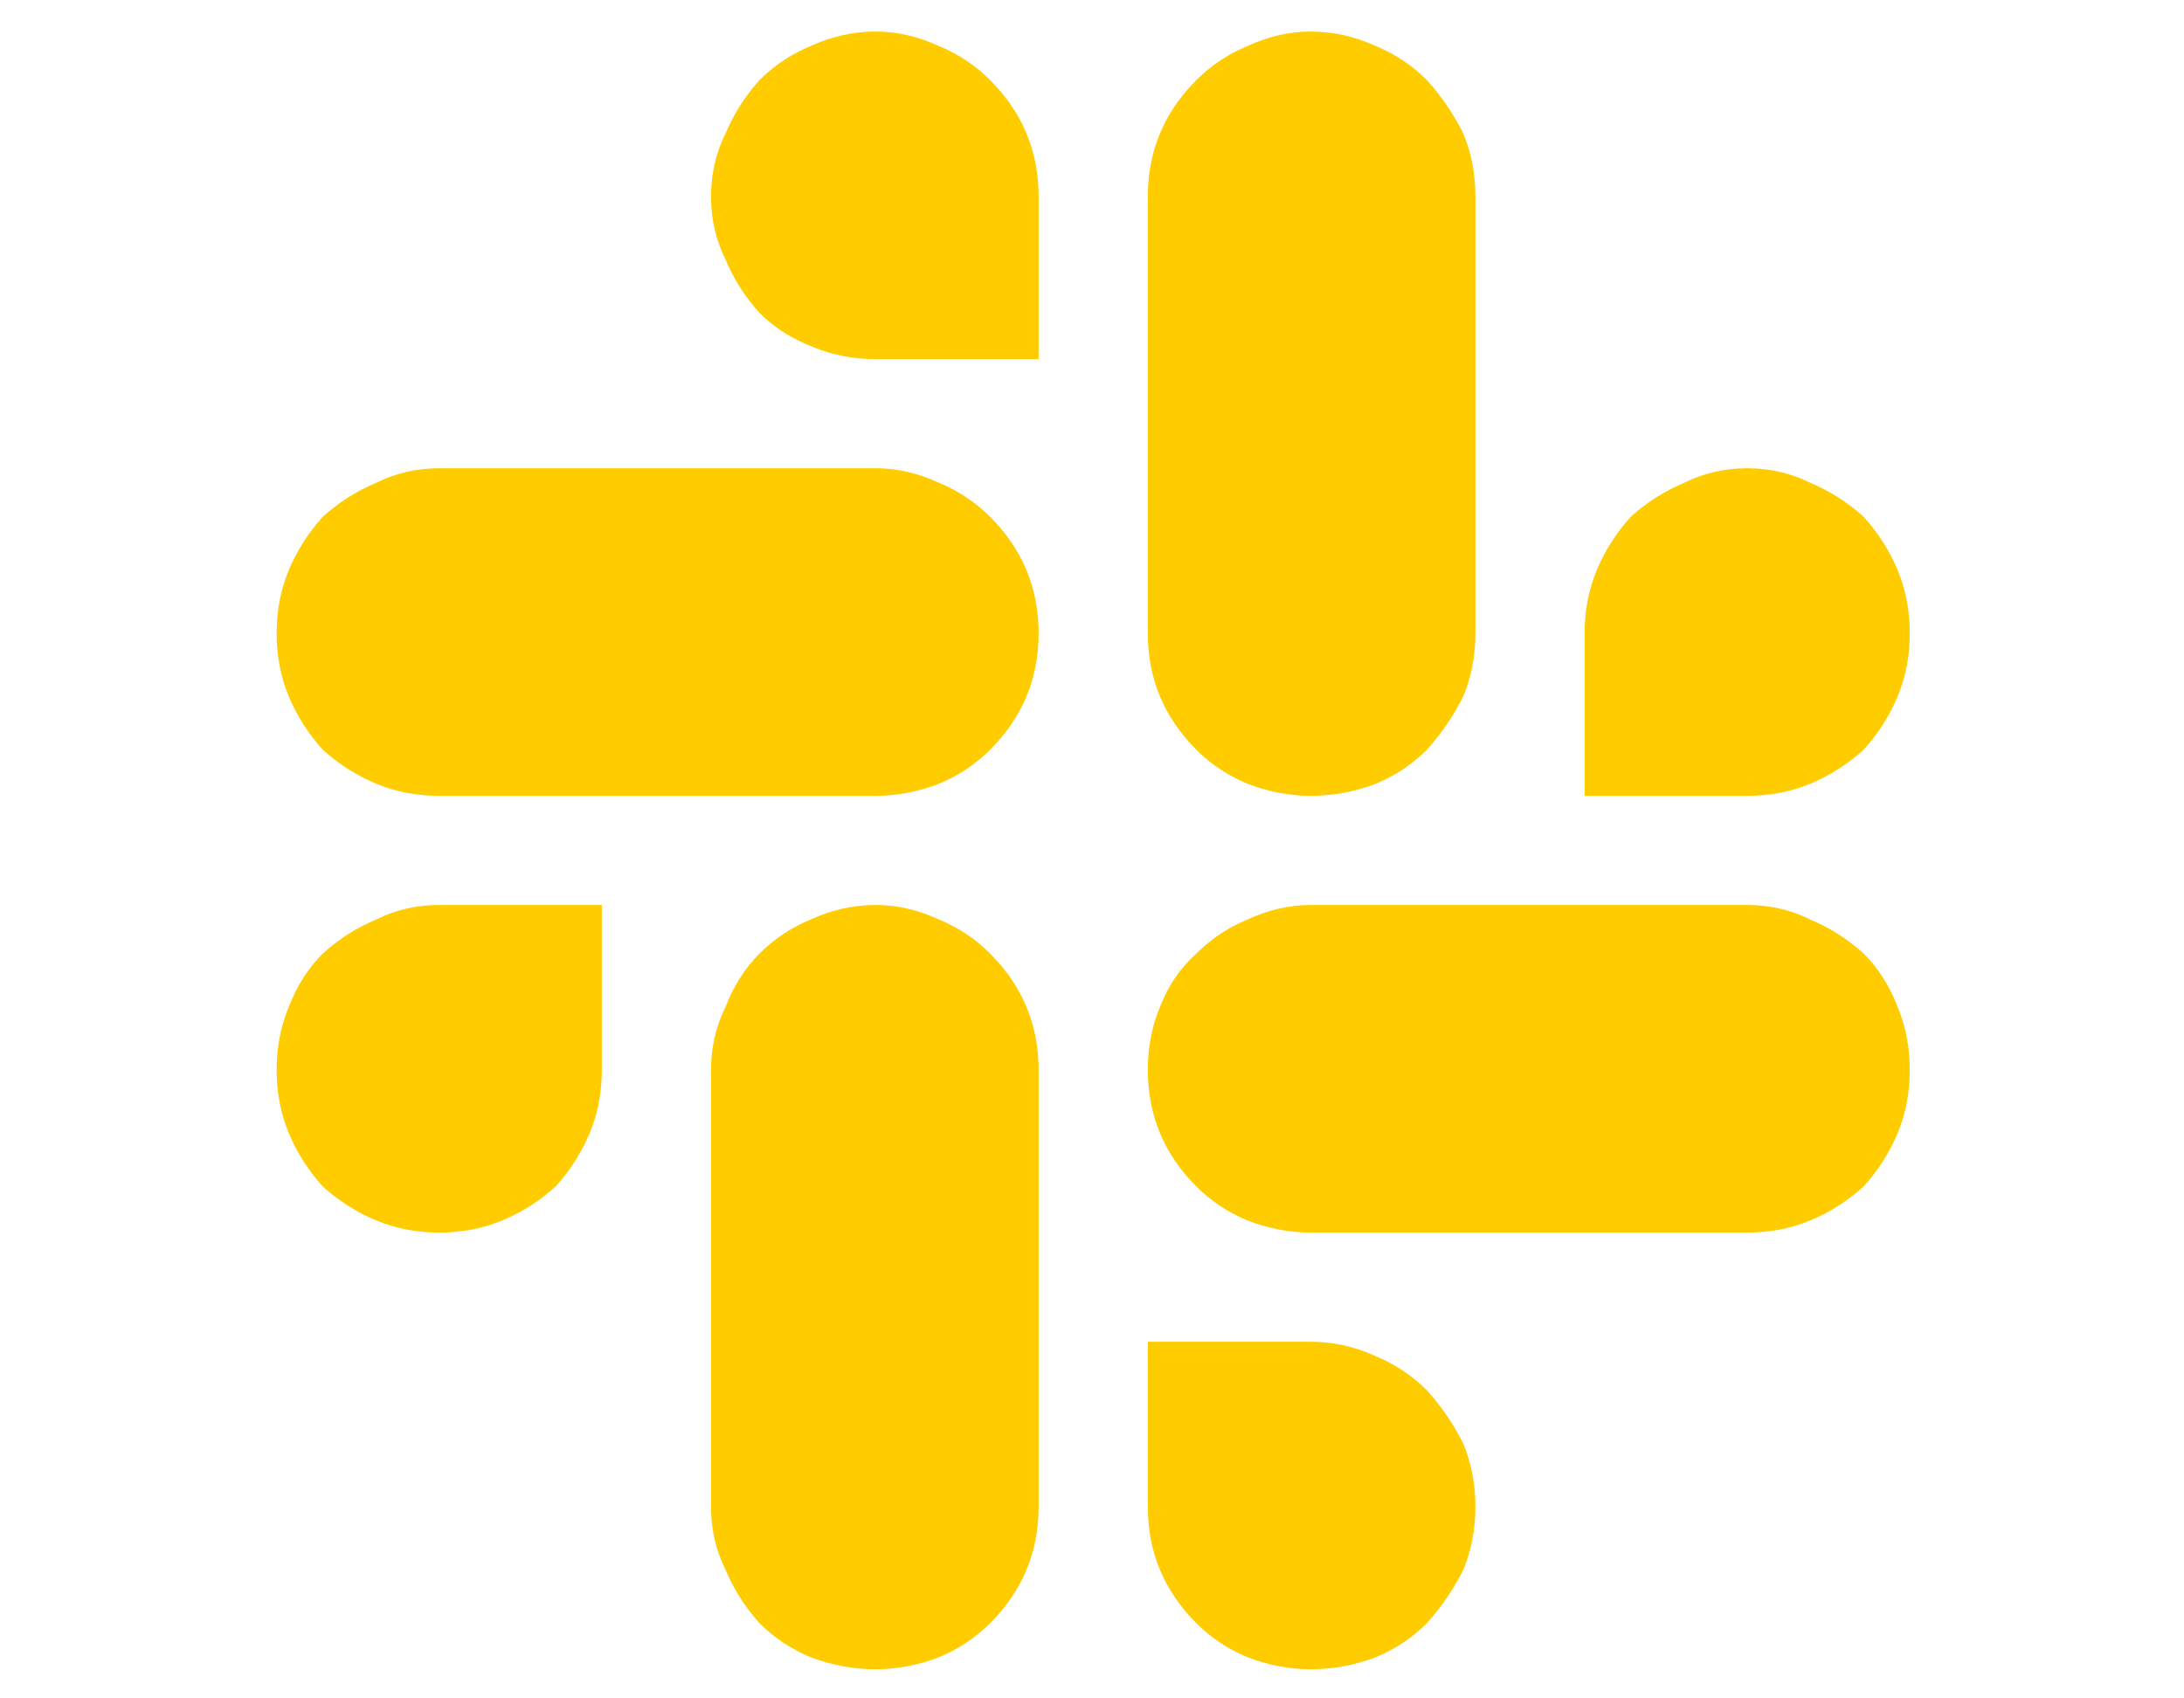 
<svg xmlns="http://www.w3.org/2000/svg" version="1.1" xmlns:xlink="http://www.w3.org/1999/xlink" preserveAspectRatio="none" x="0px" y="0px" width="45px" height="35px" viewBox="0 0 45 35">
<defs>
<g id="Layer3_0_FILL">
<path fill="#FFCC00" stroke="none" d="
M 28.35 27.95
Q 27.7 27.65 27 27.65
L 23.65 27.65 23.65 31.05
Q 23.65 31.75 23.9 32.35 24.15 32.95 24.65 33.45 25.1 33.9 25.7 34.15 26.35 34.4 27 34.4 27.7 34.4 28.35 34.15 28.95 33.9 29.4 33.45 29.85 32.95 30.15 32.35 30.4 31.75 30.4 31.05 30.4 30.35 30.15 29.75 29.85 29.15 29.4 28.65 28.95 28.2 28.35 27.95
M 5.7 22.05
Q 5.7 22.75 5.95 23.35 6.2 23.95 6.65 24.45 7.15 24.9 7.75 25.15 8.35 25.4 9.05 25.4 9.75 25.4 10.35 25.15 10.95 24.9 11.45 24.45 11.9 23.95 12.15 23.35 12.4 22.75 12.4 22.05
L 12.4 18.65 9.05 18.65
Q 8.35 18.65 7.75 18.95 7.15 19.2 6.65 19.65 6.2 20.1 5.95 20.75 5.7 21.35 5.7 22.05
M 21.4 22.05
Q 21.4 21.35 21.15 20.75 20.9 20.15 20.4 19.65 19.95 19.2 19.35 18.95 18.7 18.65 18.05 18.65 17.35 18.65 16.7 18.95 16.1 19.2 15.65 19.65 15.2 20.1 14.95 20.75 14.65 21.35 14.65 22.05
L 14.65 31.05
Q 14.65 31.75 14.95 32.35 15.2 32.95 15.65 33.45 16.1 33.9 16.7 34.15 17.35 34.4 18.05 34.4 18.7 34.4 19.35 34.15 19.95 33.9 20.4 33.45 20.9 32.95 21.15 32.35 21.4 31.75 21.4 31.05
L 21.4 22.05
M 23.9 23.35
Q 24.15 23.95 24.65 24.45 25.1 24.9 25.7 25.15 26.35 25.4 27 25.4
L 36 25.4
Q 36.7 25.4 37.3 25.15 37.9 24.9 38.4 24.45 38.85 23.95 39.1 23.35 39.35 22.75 39.35 22.05 39.35 21.35 39.1 20.75 38.85 20.1 38.4 19.65 37.9 19.2 37.3 18.95 36.7 18.65 36 18.65
L 27 18.65
Q 26.35 18.65 25.7 18.95 25.1 19.2 24.65 19.65 24.15 20.1 23.9 20.75 23.65 21.35 23.65 22.05 23.65 22.75 23.9 23.35
M 21.15 11.75
Q 20.9 11.15 20.4 10.65 19.95 10.2 19.35 9.95 18.7 9.65 18.05 9.65
L 9.05 9.65
Q 8.35 9.65 7.75 9.95 7.15 10.2 6.65 10.65 6.2 11.15 5.95 11.75 5.7 12.35 5.7 13.05 5.7 13.75 5.95 14.35 6.2 14.95 6.65 15.45 7.15 15.9 7.75 16.15 8.35 16.4 9.05 16.4
L 18.05 16.4
Q 18.7 16.4 19.35 16.15 19.95 15.9 20.4 15.45 20.9 14.95 21.15 14.35 21.4 13.75 21.4 13.05 21.4 12.35 21.15 11.75
M 21.4 4.05
Q 21.4 3.35 21.15 2.75 20.9 2.15 20.4 1.65 19.95 1.2 19.35 0.95 18.7 0.65 18.05 0.65 17.35 0.65 16.7 0.95 16.1 1.2 15.65 1.65 15.2 2.15 14.95 2.75 14.65 3.35 14.65 4.05 14.65 4.75 14.95 5.35 15.2 5.95 15.65 6.45 16.1 6.9 16.75 7.15 17.35 7.4 18.05 7.4
L 21.4 7.4 21.4 4.05
M 27 0.65
Q 26.35 0.65 25.7 0.95 25.1 1.2 24.65 1.65 24.15 2.15 23.9 2.75 23.65 3.35 23.65 4.05
L 23.65 13.05
Q 23.65 13.75 23.9 14.35 24.15 14.95 24.65 15.45 25.1 15.9 25.7 16.15 26.35 16.4 27 16.4 27.7 16.4 28.35 16.15 28.95 15.9 29.4 15.45 29.85 14.95 30.15 14.35 30.4 13.75 30.4 13.05
L 30.4 4.05
Q 30.4 3.35 30.15 2.75 29.85 2.15 29.4 1.65 28.95 1.2 28.35 0.95 27.7 0.65 27 0.65
M 37.3 9.95
Q 36.7 9.65 36 9.65 35.3 9.65 34.7 9.95 34.1 10.2 33.6 10.65 33.15 11.15 32.9 11.75 32.65 12.35 32.65 13.05
L 32.65 16.4 36 16.4
Q 36.7 16.4 37.3 16.15 37.9 15.9 38.4 15.45 38.85 14.95 39.1 14.35 39.35 13.75 39.35 13.05 39.35 12.35 39.1 11.75 38.85 11.15 38.4 10.65 37.9 10.2 37.3 9.95 Z"/>
</g>
</defs>

<g transform="matrix( 1, 0, 0, 1, 0,0) ">
<use xlink:href="#Layer3_0_FILL"/>
</g>
</svg>

